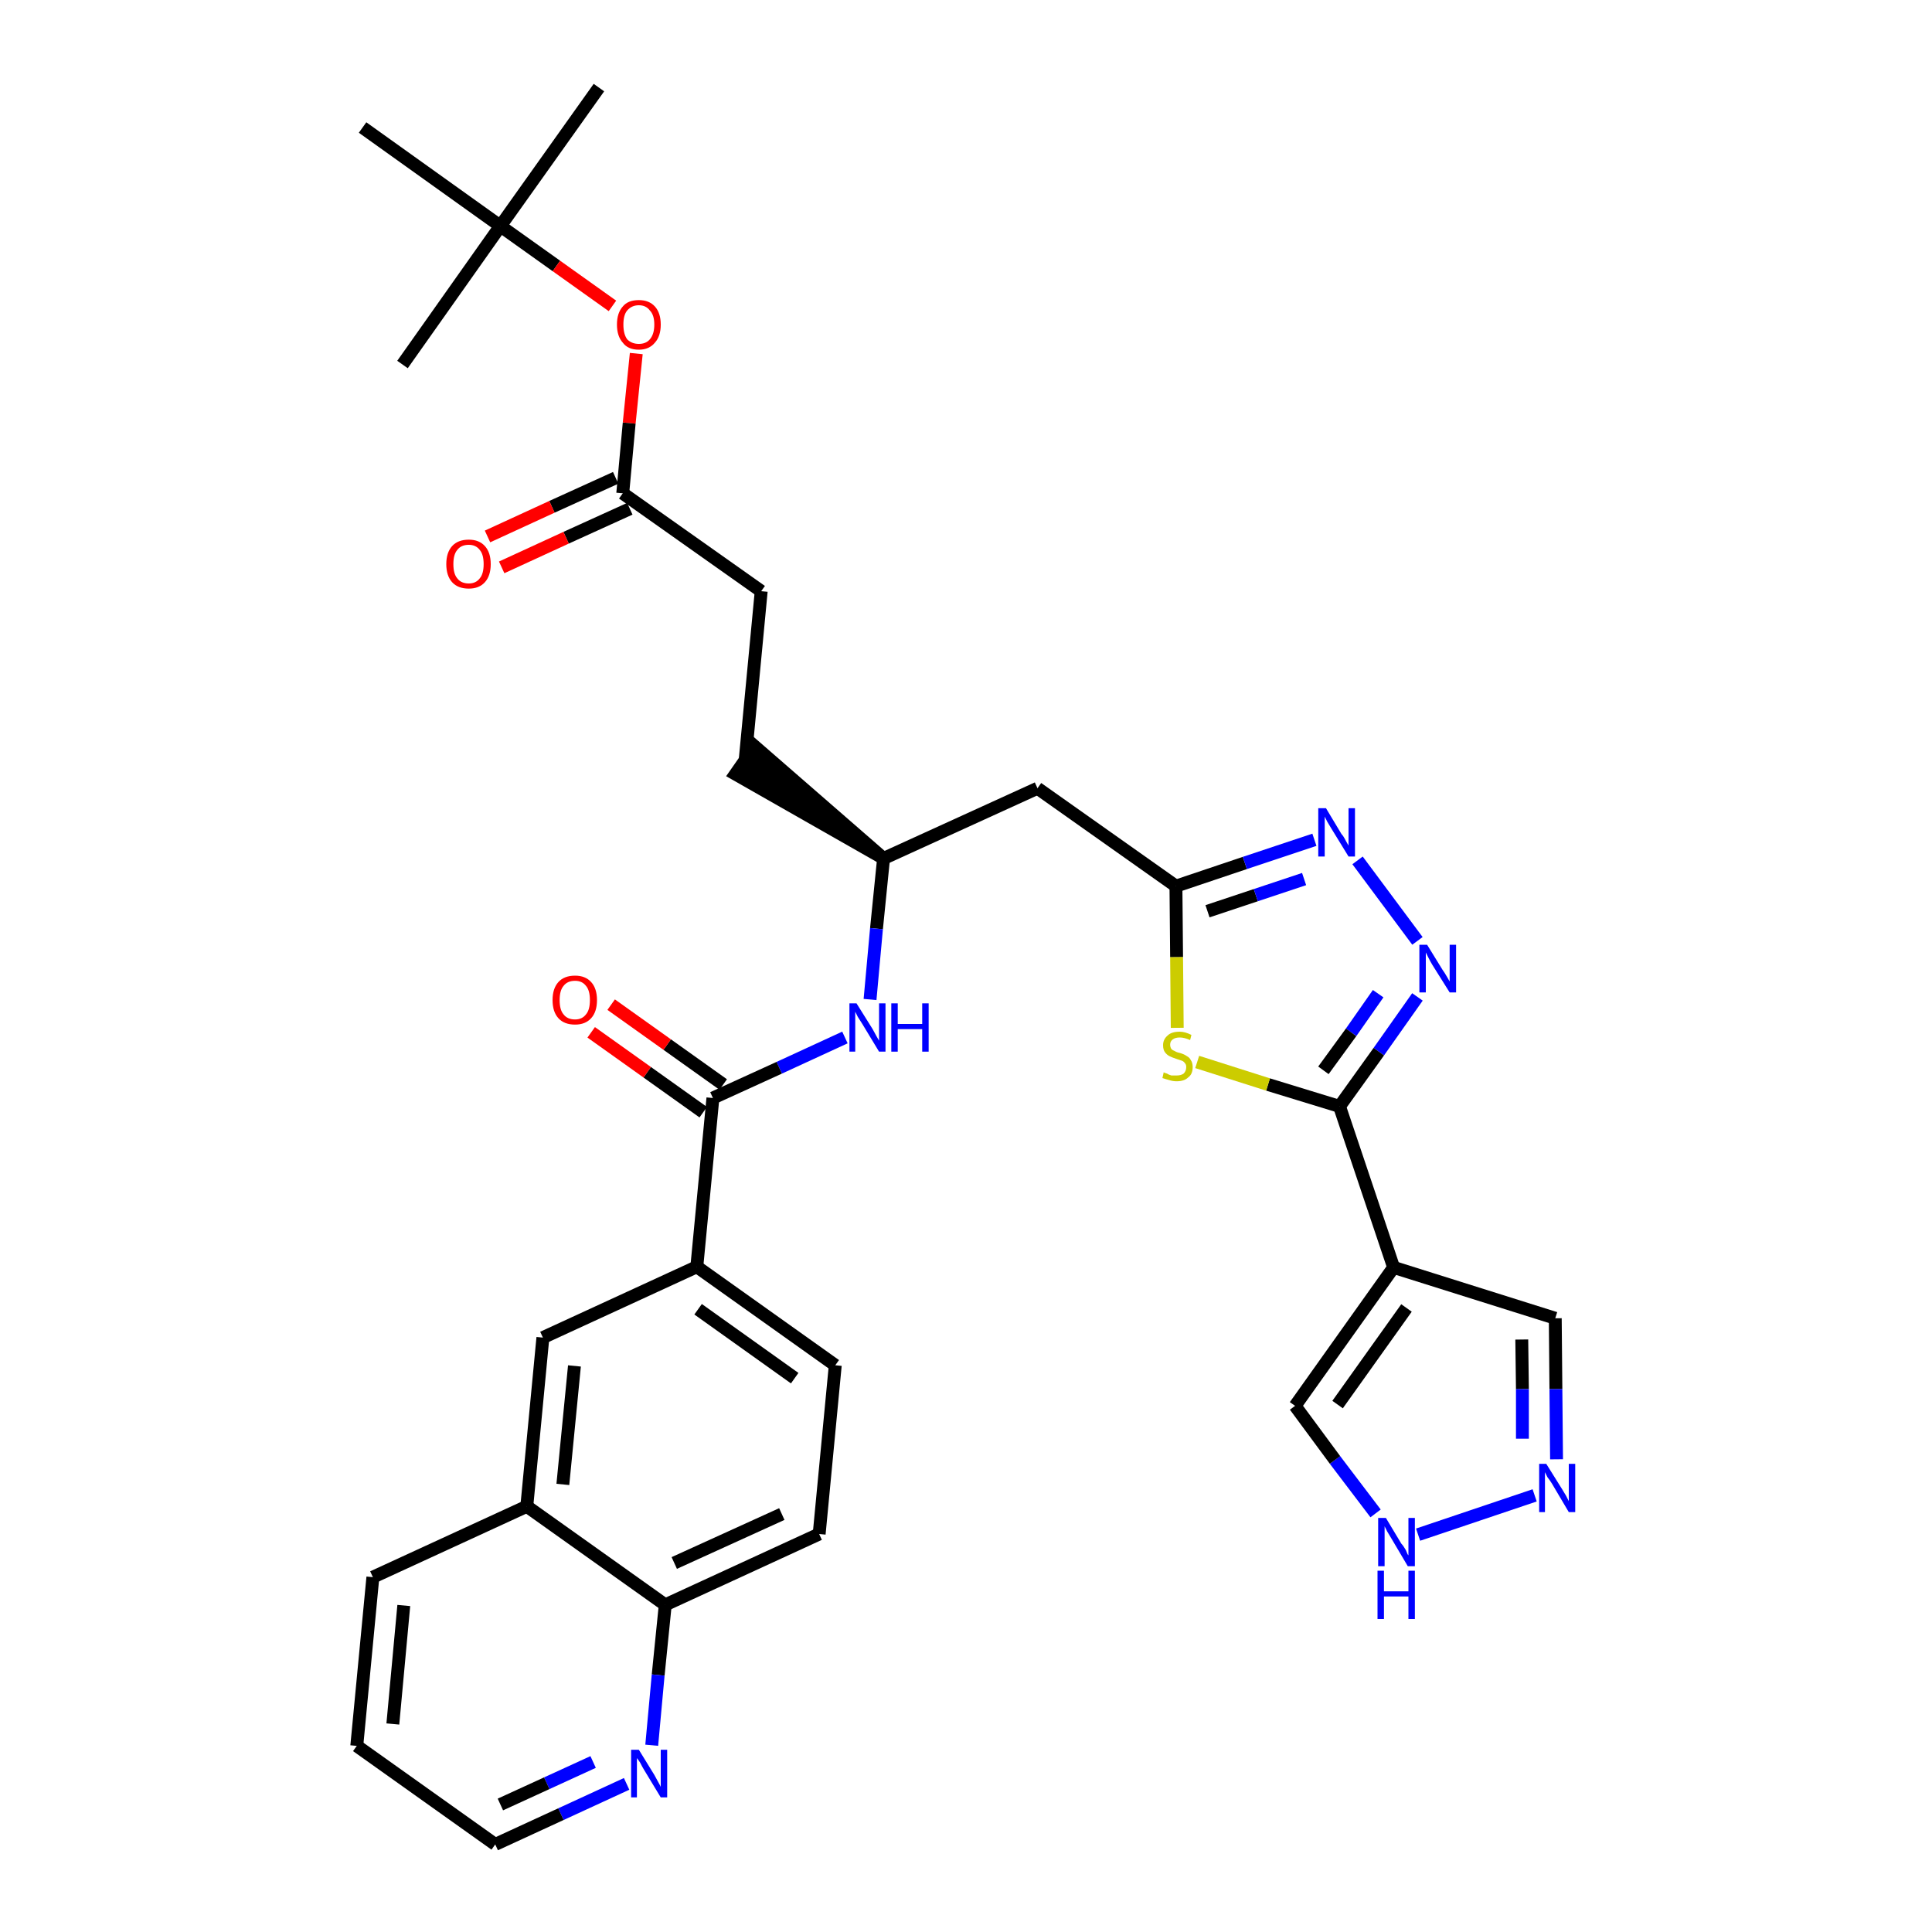 <?xml version='1.0' encoding='iso-8859-1'?>
<svg version='1.1' baseProfile='full'
              xmlns='http://www.w3.org/2000/svg'
                      xmlns:rdkit='http://www.rdkit.org/xml'
                      xmlns:xlink='http://www.w3.org/1999/xlink'
                  xml:space='preserve'
width='300px' height='300px' viewBox='0 0 300 300'>
<!-- END OF HEADER -->
<path class='bond-0 atom-0 atom-1' d='M 93.0,13.6 L 77.7,35.1' style='fill:none;fill-rule:evenodd;stroke:#000000;stroke-width:2.0px;stroke-linecap:butt;stroke-linejoin:miter;stroke-opacity:1' />
<path class='bond-1 atom-1 atom-2' d='M 77.7,35.1 L 62.5,56.6' style='fill:none;fill-rule:evenodd;stroke:#000000;stroke-width:2.0px;stroke-linecap:butt;stroke-linejoin:miter;stroke-opacity:1' />
<path class='bond-2 atom-1 atom-3' d='M 77.7,35.1 L 56.3,19.8' style='fill:none;fill-rule:evenodd;stroke:#000000;stroke-width:2.0px;stroke-linecap:butt;stroke-linejoin:miter;stroke-opacity:1' />
<path class='bond-3 atom-1 atom-4' d='M 77.7,35.1 L 86.4,41.3' style='fill:none;fill-rule:evenodd;stroke:#000000;stroke-width:2.0px;stroke-linecap:butt;stroke-linejoin:miter;stroke-opacity:1' />
<path class='bond-3 atom-1 atom-4' d='M 86.4,41.3 L 95.1,47.5' style='fill:none;fill-rule:evenodd;stroke:#FF0000;stroke-width:2.0px;stroke-linecap:butt;stroke-linejoin:miter;stroke-opacity:1' />
<path class='bond-4 atom-4 atom-5' d='M 98.8,54.9 L 97.7,65.7' style='fill:none;fill-rule:evenodd;stroke:#FF0000;stroke-width:2.0px;stroke-linecap:butt;stroke-linejoin:miter;stroke-opacity:1' />
<path class='bond-4 atom-4 atom-5' d='M 97.7,65.7 L 96.7,76.6' style='fill:none;fill-rule:evenodd;stroke:#000000;stroke-width:2.0px;stroke-linecap:butt;stroke-linejoin:miter;stroke-opacity:1' />
<path class='bond-5 atom-5 atom-6' d='M 95.6,74.2 L 85.7,78.7' style='fill:none;fill-rule:evenodd;stroke:#000000;stroke-width:2.0px;stroke-linecap:butt;stroke-linejoin:miter;stroke-opacity:1' />
<path class='bond-5 atom-5 atom-6' d='M 85.7,78.7 L 75.7,83.3' style='fill:none;fill-rule:evenodd;stroke:#FF0000;stroke-width:2.0px;stroke-linecap:butt;stroke-linejoin:miter;stroke-opacity:1' />
<path class='bond-5 atom-5 atom-6' d='M 97.8,79.0 L 87.9,83.5' style='fill:none;fill-rule:evenodd;stroke:#000000;stroke-width:2.0px;stroke-linecap:butt;stroke-linejoin:miter;stroke-opacity:1' />
<path class='bond-5 atom-5 atom-6' d='M 87.9,83.5 L 77.9,88.1' style='fill:none;fill-rule:evenodd;stroke:#FF0000;stroke-width:2.0px;stroke-linecap:butt;stroke-linejoin:miter;stroke-opacity:1' />
<path class='bond-6 atom-5 atom-7' d='M 96.7,76.6 L 118.2,91.8' style='fill:none;fill-rule:evenodd;stroke:#000000;stroke-width:2.0px;stroke-linecap:butt;stroke-linejoin:miter;stroke-opacity:1' />
<path class='bond-7 atom-7 atom-8' d='M 118.2,91.8 L 115.7,118.1' style='fill:none;fill-rule:evenodd;stroke:#000000;stroke-width:2.0px;stroke-linecap:butt;stroke-linejoin:miter;stroke-opacity:1' />
<path class='bond-8 atom-9 atom-8' d='M 137.2,133.3 L 117.2,115.9 L 114.2,120.2 Z' style='fill:#000000;fill-rule:evenodd;fill-opacity:1;stroke:#000000;stroke-width:2.0px;stroke-linecap:butt;stroke-linejoin:miter;stroke-opacity:1;' />
<path class='bond-9 atom-9 atom-10' d='M 137.2,133.3 L 161.1,122.4' style='fill:none;fill-rule:evenodd;stroke:#000000;stroke-width:2.0px;stroke-linecap:butt;stroke-linejoin:miter;stroke-opacity:1' />
<path class='bond-20 atom-9 atom-21' d='M 137.2,133.3 L 136.1,144.2' style='fill:none;fill-rule:evenodd;stroke:#000000;stroke-width:2.0px;stroke-linecap:butt;stroke-linejoin:miter;stroke-opacity:1' />
<path class='bond-20 atom-9 atom-21' d='M 136.1,144.2 L 135.1,155.2' style='fill:none;fill-rule:evenodd;stroke:#0000FF;stroke-width:2.0px;stroke-linecap:butt;stroke-linejoin:miter;stroke-opacity:1' />
<path class='bond-10 atom-10 atom-11' d='M 161.1,122.4 L 182.6,137.6' style='fill:none;fill-rule:evenodd;stroke:#000000;stroke-width:2.0px;stroke-linecap:butt;stroke-linejoin:miter;stroke-opacity:1' />
<path class='bond-11 atom-11 atom-12' d='M 182.6,137.6 L 193.3,134.0' style='fill:none;fill-rule:evenodd;stroke:#000000;stroke-width:2.0px;stroke-linecap:butt;stroke-linejoin:miter;stroke-opacity:1' />
<path class='bond-11 atom-11 atom-12' d='M 193.3,134.0 L 204.1,130.4' style='fill:none;fill-rule:evenodd;stroke:#0000FF;stroke-width:2.0px;stroke-linecap:butt;stroke-linejoin:miter;stroke-opacity:1' />
<path class='bond-11 atom-11 atom-12' d='M 187.5,141.5 L 195.0,139.0' style='fill:none;fill-rule:evenodd;stroke:#000000;stroke-width:2.0px;stroke-linecap:butt;stroke-linejoin:miter;stroke-opacity:1' />
<path class='bond-11 atom-11 atom-12' d='M 195.0,139.0 L 202.5,136.5' style='fill:none;fill-rule:evenodd;stroke:#0000FF;stroke-width:2.0px;stroke-linecap:butt;stroke-linejoin:miter;stroke-opacity:1' />
<path class='bond-33 atom-20 atom-11' d='M 182.8,159.6 L 182.7,148.6' style='fill:none;fill-rule:evenodd;stroke:#CCCC00;stroke-width:2.0px;stroke-linecap:butt;stroke-linejoin:miter;stroke-opacity:1' />
<path class='bond-33 atom-20 atom-11' d='M 182.7,148.6 L 182.6,137.6' style='fill:none;fill-rule:evenodd;stroke:#000000;stroke-width:2.0px;stroke-linecap:butt;stroke-linejoin:miter;stroke-opacity:1' />
<path class='bond-12 atom-12 atom-13' d='M 210.8,133.6 L 220.1,146.1' style='fill:none;fill-rule:evenodd;stroke:#0000FF;stroke-width:2.0px;stroke-linecap:butt;stroke-linejoin:miter;stroke-opacity:1' />
<path class='bond-13 atom-13 atom-14' d='M 220.1,154.8 L 214.1,163.3' style='fill:none;fill-rule:evenodd;stroke:#0000FF;stroke-width:2.0px;stroke-linecap:butt;stroke-linejoin:miter;stroke-opacity:1' />
<path class='bond-13 atom-13 atom-14' d='M 214.1,163.3 L 208.0,171.8' style='fill:none;fill-rule:evenodd;stroke:#000000;stroke-width:2.0px;stroke-linecap:butt;stroke-linejoin:miter;stroke-opacity:1' />
<path class='bond-13 atom-13 atom-14' d='M 214.0,154.3 L 209.8,160.3' style='fill:none;fill-rule:evenodd;stroke:#0000FF;stroke-width:2.0px;stroke-linecap:butt;stroke-linejoin:miter;stroke-opacity:1' />
<path class='bond-13 atom-13 atom-14' d='M 209.8,160.3 L 205.5,166.2' style='fill:none;fill-rule:evenodd;stroke:#000000;stroke-width:2.0px;stroke-linecap:butt;stroke-linejoin:miter;stroke-opacity:1' />
<path class='bond-14 atom-14 atom-15' d='M 208.0,171.8 L 216.4,196.8' style='fill:none;fill-rule:evenodd;stroke:#000000;stroke-width:2.0px;stroke-linecap:butt;stroke-linejoin:miter;stroke-opacity:1' />
<path class='bond-19 atom-14 atom-20' d='M 208.0,171.8 L 196.9,168.4' style='fill:none;fill-rule:evenodd;stroke:#000000;stroke-width:2.0px;stroke-linecap:butt;stroke-linejoin:miter;stroke-opacity:1' />
<path class='bond-19 atom-14 atom-20' d='M 196.9,168.4 L 185.9,164.9' style='fill:none;fill-rule:evenodd;stroke:#CCCC00;stroke-width:2.0px;stroke-linecap:butt;stroke-linejoin:miter;stroke-opacity:1' />
<path class='bond-15 atom-15 atom-16' d='M 216.4,196.8 L 241.5,204.7' style='fill:none;fill-rule:evenodd;stroke:#000000;stroke-width:2.0px;stroke-linecap:butt;stroke-linejoin:miter;stroke-opacity:1' />
<path class='bond-35 atom-19 atom-15' d='M 201.1,218.3 L 216.4,196.8' style='fill:none;fill-rule:evenodd;stroke:#000000;stroke-width:2.0px;stroke-linecap:butt;stroke-linejoin:miter;stroke-opacity:1' />
<path class='bond-35 atom-19 atom-15' d='M 207.7,218.1 L 218.4,203.1' style='fill:none;fill-rule:evenodd;stroke:#000000;stroke-width:2.0px;stroke-linecap:butt;stroke-linejoin:miter;stroke-opacity:1' />
<path class='bond-16 atom-16 atom-17' d='M 241.5,204.7 L 241.6,215.7' style='fill:none;fill-rule:evenodd;stroke:#000000;stroke-width:2.0px;stroke-linecap:butt;stroke-linejoin:miter;stroke-opacity:1' />
<path class='bond-16 atom-16 atom-17' d='M 241.6,215.7 L 241.7,226.6' style='fill:none;fill-rule:evenodd;stroke:#0000FF;stroke-width:2.0px;stroke-linecap:butt;stroke-linejoin:miter;stroke-opacity:1' />
<path class='bond-16 atom-16 atom-17' d='M 236.3,208.0 L 236.4,215.7' style='fill:none;fill-rule:evenodd;stroke:#000000;stroke-width:2.0px;stroke-linecap:butt;stroke-linejoin:miter;stroke-opacity:1' />
<path class='bond-16 atom-16 atom-17' d='M 236.4,215.7 L 236.4,223.4' style='fill:none;fill-rule:evenodd;stroke:#0000FF;stroke-width:2.0px;stroke-linecap:butt;stroke-linejoin:miter;stroke-opacity:1' />
<path class='bond-17 atom-17 atom-18' d='M 238.3,232.2 L 220.2,238.3' style='fill:none;fill-rule:evenodd;stroke:#0000FF;stroke-width:2.0px;stroke-linecap:butt;stroke-linejoin:miter;stroke-opacity:1' />
<path class='bond-18 atom-18 atom-19' d='M 213.6,235.0 L 207.3,226.7' style='fill:none;fill-rule:evenodd;stroke:#0000FF;stroke-width:2.0px;stroke-linecap:butt;stroke-linejoin:miter;stroke-opacity:1' />
<path class='bond-18 atom-18 atom-19' d='M 207.3,226.7 L 201.1,218.3' style='fill:none;fill-rule:evenodd;stroke:#000000;stroke-width:2.0px;stroke-linecap:butt;stroke-linejoin:miter;stroke-opacity:1' />
<path class='bond-21 atom-21 atom-22' d='M 131.2,161.1 L 121.0,165.8' style='fill:none;fill-rule:evenodd;stroke:#0000FF;stroke-width:2.0px;stroke-linecap:butt;stroke-linejoin:miter;stroke-opacity:1' />
<path class='bond-21 atom-21 atom-22' d='M 121.0,165.8 L 110.7,170.5' style='fill:none;fill-rule:evenodd;stroke:#000000;stroke-width:2.0px;stroke-linecap:butt;stroke-linejoin:miter;stroke-opacity:1' />
<path class='bond-22 atom-22 atom-23' d='M 112.3,168.4 L 103.6,162.2' style='fill:none;fill-rule:evenodd;stroke:#000000;stroke-width:2.0px;stroke-linecap:butt;stroke-linejoin:miter;stroke-opacity:1' />
<path class='bond-22 atom-22 atom-23' d='M 103.6,162.2 L 94.9,156.0' style='fill:none;fill-rule:evenodd;stroke:#FF0000;stroke-width:2.0px;stroke-linecap:butt;stroke-linejoin:miter;stroke-opacity:1' />
<path class='bond-22 atom-22 atom-23' d='M 109.2,172.7 L 100.5,166.5' style='fill:none;fill-rule:evenodd;stroke:#000000;stroke-width:2.0px;stroke-linecap:butt;stroke-linejoin:miter;stroke-opacity:1' />
<path class='bond-22 atom-22 atom-23' d='M 100.5,166.5 L 91.8,160.3' style='fill:none;fill-rule:evenodd;stroke:#FF0000;stroke-width:2.0px;stroke-linecap:butt;stroke-linejoin:miter;stroke-opacity:1' />
<path class='bond-23 atom-22 atom-24' d='M 110.7,170.5 L 108.2,196.7' style='fill:none;fill-rule:evenodd;stroke:#000000;stroke-width:2.0px;stroke-linecap:butt;stroke-linejoin:miter;stroke-opacity:1' />
<path class='bond-24 atom-24 atom-25' d='M 108.2,196.7 L 129.7,212.0' style='fill:none;fill-rule:evenodd;stroke:#000000;stroke-width:2.0px;stroke-linecap:butt;stroke-linejoin:miter;stroke-opacity:1' />
<path class='bond-24 atom-24 atom-25' d='M 108.4,203.3 L 123.4,214.0' style='fill:none;fill-rule:evenodd;stroke:#000000;stroke-width:2.0px;stroke-linecap:butt;stroke-linejoin:miter;stroke-opacity:1' />
<path class='bond-34 atom-33 atom-24' d='M 84.3,207.7 L 108.2,196.7' style='fill:none;fill-rule:evenodd;stroke:#000000;stroke-width:2.0px;stroke-linecap:butt;stroke-linejoin:miter;stroke-opacity:1' />
<path class='bond-25 atom-25 atom-26' d='M 129.7,212.0 L 127.2,238.2' style='fill:none;fill-rule:evenodd;stroke:#000000;stroke-width:2.0px;stroke-linecap:butt;stroke-linejoin:miter;stroke-opacity:1' />
<path class='bond-26 atom-26 atom-27' d='M 127.2,238.2 L 103.3,249.2' style='fill:none;fill-rule:evenodd;stroke:#000000;stroke-width:2.0px;stroke-linecap:butt;stroke-linejoin:miter;stroke-opacity:1' />
<path class='bond-26 atom-26 atom-27' d='M 121.4,235.1 L 104.7,242.7' style='fill:none;fill-rule:evenodd;stroke:#000000;stroke-width:2.0px;stroke-linecap:butt;stroke-linejoin:miter;stroke-opacity:1' />
<path class='bond-27 atom-27 atom-28' d='M 103.3,249.2 L 102.2,260.1' style='fill:none;fill-rule:evenodd;stroke:#000000;stroke-width:2.0px;stroke-linecap:butt;stroke-linejoin:miter;stroke-opacity:1' />
<path class='bond-27 atom-27 atom-28' d='M 102.2,260.1 L 101.2,271.0' style='fill:none;fill-rule:evenodd;stroke:#0000FF;stroke-width:2.0px;stroke-linecap:butt;stroke-linejoin:miter;stroke-opacity:1' />
<path class='bond-36 atom-32 atom-27' d='M 81.8,233.9 L 103.3,249.2' style='fill:none;fill-rule:evenodd;stroke:#000000;stroke-width:2.0px;stroke-linecap:butt;stroke-linejoin:miter;stroke-opacity:1' />
<path class='bond-28 atom-28 atom-29' d='M 97.3,277.0 L 87.1,281.7' style='fill:none;fill-rule:evenodd;stroke:#0000FF;stroke-width:2.0px;stroke-linecap:butt;stroke-linejoin:miter;stroke-opacity:1' />
<path class='bond-28 atom-28 atom-29' d='M 87.1,281.7 L 76.9,286.4' style='fill:none;fill-rule:evenodd;stroke:#000000;stroke-width:2.0px;stroke-linecap:butt;stroke-linejoin:miter;stroke-opacity:1' />
<path class='bond-28 atom-28 atom-29' d='M 92.1,273.6 L 84.9,276.9' style='fill:none;fill-rule:evenodd;stroke:#0000FF;stroke-width:2.0px;stroke-linecap:butt;stroke-linejoin:miter;stroke-opacity:1' />
<path class='bond-28 atom-28 atom-29' d='M 84.9,276.9 L 77.7,280.2' style='fill:none;fill-rule:evenodd;stroke:#000000;stroke-width:2.0px;stroke-linecap:butt;stroke-linejoin:miter;stroke-opacity:1' />
<path class='bond-29 atom-29 atom-30' d='M 76.9,286.4 L 55.4,271.1' style='fill:none;fill-rule:evenodd;stroke:#000000;stroke-width:2.0px;stroke-linecap:butt;stroke-linejoin:miter;stroke-opacity:1' />
<path class='bond-30 atom-30 atom-31' d='M 55.4,271.1 L 57.9,244.9' style='fill:none;fill-rule:evenodd;stroke:#000000;stroke-width:2.0px;stroke-linecap:butt;stroke-linejoin:miter;stroke-opacity:1' />
<path class='bond-30 atom-30 atom-31' d='M 61.0,267.7 L 62.7,249.3' style='fill:none;fill-rule:evenodd;stroke:#000000;stroke-width:2.0px;stroke-linecap:butt;stroke-linejoin:miter;stroke-opacity:1' />
<path class='bond-31 atom-31 atom-32' d='M 57.9,244.9 L 81.8,233.9' style='fill:none;fill-rule:evenodd;stroke:#000000;stroke-width:2.0px;stroke-linecap:butt;stroke-linejoin:miter;stroke-opacity:1' />
<path class='bond-32 atom-32 atom-33' d='M 81.8,233.9 L 84.3,207.7' style='fill:none;fill-rule:evenodd;stroke:#000000;stroke-width:2.0px;stroke-linecap:butt;stroke-linejoin:miter;stroke-opacity:1' />
<path class='bond-32 atom-32 atom-33' d='M 87.4,230.5 L 89.2,212.1' style='fill:none;fill-rule:evenodd;stroke:#000000;stroke-width:2.0px;stroke-linecap:butt;stroke-linejoin:miter;stroke-opacity:1' />
<path  class='atom-4' d='M 95.8 50.4
Q 95.8 48.6, 96.7 47.6
Q 97.5 46.6, 99.2 46.6
Q 100.8 46.6, 101.7 47.6
Q 102.6 48.6, 102.6 50.4
Q 102.6 52.2, 101.7 53.2
Q 100.8 54.3, 99.2 54.3
Q 97.5 54.3, 96.7 53.2
Q 95.8 52.2, 95.8 50.4
M 99.2 53.4
Q 100.3 53.4, 100.9 52.7
Q 101.6 51.9, 101.6 50.4
Q 101.6 48.9, 100.9 48.2
Q 100.3 47.4, 99.2 47.4
Q 98.1 47.4, 97.4 48.2
Q 96.8 48.9, 96.8 50.4
Q 96.8 51.9, 97.4 52.7
Q 98.1 53.4, 99.2 53.4
' fill='#FF0000'/>
<path  class='atom-6' d='M 69.3 87.6
Q 69.3 85.8, 70.2 84.8
Q 71.1 83.8, 72.8 83.8
Q 74.4 83.8, 75.3 84.8
Q 76.2 85.8, 76.2 87.6
Q 76.2 89.4, 75.3 90.4
Q 74.4 91.4, 72.8 91.4
Q 71.1 91.4, 70.2 90.4
Q 69.3 89.4, 69.3 87.6
M 72.8 90.6
Q 73.9 90.6, 74.5 89.8
Q 75.1 89.1, 75.1 87.6
Q 75.1 86.1, 74.5 85.4
Q 73.9 84.6, 72.8 84.6
Q 71.6 84.6, 71.0 85.4
Q 70.4 86.1, 70.4 87.6
Q 70.4 89.1, 71.0 89.8
Q 71.6 90.6, 72.8 90.6
' fill='#FF0000'/>
<path  class='atom-12' d='M 205.9 125.5
L 208.3 129.5
Q 208.6 129.8, 209.0 130.6
Q 209.4 131.3, 209.4 131.3
L 209.4 125.5
L 210.4 125.5
L 210.4 133.0
L 209.4 133.0
L 206.7 128.6
Q 206.4 128.1, 206.1 127.6
Q 205.8 127.0, 205.7 126.8
L 205.7 133.0
L 204.7 133.0
L 204.7 125.5
L 205.9 125.5
' fill='#0000FF'/>
<path  class='atom-13' d='M 221.6 146.7
L 224.0 150.6
Q 224.3 151.0, 224.7 151.7
Q 225.1 152.4, 225.1 152.4
L 225.1 146.7
L 226.1 146.7
L 226.1 154.1
L 225.1 154.1
L 222.4 149.8
Q 222.1 149.3, 221.8 148.7
Q 221.5 148.1, 221.4 147.9
L 221.4 154.1
L 220.4 154.1
L 220.4 146.7
L 221.6 146.7
' fill='#0000FF'/>
<path  class='atom-17' d='M 240.1 227.3
L 242.6 231.3
Q 242.8 231.6, 243.2 232.3
Q 243.6 233.1, 243.6 233.1
L 243.6 227.3
L 244.6 227.3
L 244.6 234.8
L 243.6 234.8
L 241.0 230.4
Q 240.7 229.9, 240.3 229.4
Q 240.0 228.8, 239.9 228.6
L 239.9 234.8
L 239.0 234.8
L 239.0 227.3
L 240.1 227.3
' fill='#0000FF'/>
<path  class='atom-18' d='M 215.2 235.7
L 217.6 239.7
Q 217.9 240.0, 218.3 240.7
Q 218.6 241.5, 218.7 241.5
L 218.7 235.7
L 219.7 235.7
L 219.7 243.2
L 218.6 243.2
L 216.0 238.8
Q 215.7 238.3, 215.4 237.8
Q 215.1 237.2, 215.0 237.0
L 215.0 243.2
L 214.0 243.2
L 214.0 235.7
L 215.2 235.7
' fill='#0000FF'/>
<path  class='atom-18' d='M 213.9 243.9
L 214.9 243.9
L 214.9 247.1
L 218.7 247.1
L 218.7 243.9
L 219.7 243.9
L 219.7 251.4
L 218.7 251.4
L 218.7 247.9
L 214.9 247.9
L 214.9 251.4
L 213.9 251.4
L 213.9 243.9
' fill='#0000FF'/>
<path  class='atom-20' d='M 180.7 166.5
Q 180.8 166.6, 181.2 166.7
Q 181.5 166.9, 181.9 167.0
Q 182.3 167.0, 182.7 167.0
Q 183.4 167.0, 183.8 166.7
Q 184.2 166.3, 184.2 165.7
Q 184.2 165.3, 184.0 165.1
Q 183.8 164.8, 183.5 164.7
Q 183.2 164.6, 182.6 164.4
Q 182.0 164.2, 181.6 164.0
Q 181.2 163.8, 180.9 163.4
Q 180.6 163.0, 180.6 162.3
Q 180.6 161.4, 181.3 160.8
Q 181.9 160.2, 183.2 160.2
Q 184.0 160.2, 185.0 160.7
L 184.8 161.5
Q 183.9 161.1, 183.2 161.1
Q 182.5 161.1, 182.1 161.4
Q 181.7 161.7, 181.7 162.2
Q 181.7 162.6, 181.9 162.9
Q 182.1 163.1, 182.4 163.2
Q 182.7 163.4, 183.2 163.5
Q 183.9 163.7, 184.3 164.0
Q 184.7 164.2, 184.9 164.6
Q 185.2 165.0, 185.2 165.7
Q 185.2 166.8, 184.5 167.3
Q 183.9 167.9, 182.7 167.9
Q 182.1 167.9, 181.5 167.7
Q 181.1 167.6, 180.5 167.4
L 180.7 166.5
' fill='#CCCC00'/>
<path  class='atom-21' d='M 133.0 155.8
L 135.5 159.8
Q 135.7 160.2, 136.1 160.9
Q 136.5 161.6, 136.5 161.6
L 136.5 155.8
L 137.5 155.8
L 137.5 163.3
L 136.5 163.3
L 133.9 159.0
Q 133.6 158.5, 133.2 157.9
Q 132.9 157.3, 132.8 157.1
L 132.8 163.3
L 131.9 163.3
L 131.9 155.8
L 133.0 155.8
' fill='#0000FF'/>
<path  class='atom-21' d='M 138.4 155.8
L 139.4 155.8
L 139.4 159.0
L 143.2 159.0
L 143.2 155.8
L 144.2 155.8
L 144.2 163.3
L 143.2 163.3
L 143.2 159.8
L 139.4 159.8
L 139.4 163.3
L 138.4 163.3
L 138.4 155.8
' fill='#0000FF'/>
<path  class='atom-23' d='M 85.8 155.3
Q 85.8 153.5, 86.7 152.5
Q 87.6 151.5, 89.3 151.5
Q 90.9 151.5, 91.8 152.5
Q 92.7 153.5, 92.7 155.3
Q 92.7 157.1, 91.8 158.1
Q 90.9 159.1, 89.3 159.1
Q 87.6 159.1, 86.7 158.1
Q 85.8 157.1, 85.8 155.3
M 89.3 158.3
Q 90.4 158.3, 91.0 157.5
Q 91.6 156.8, 91.6 155.3
Q 91.6 153.8, 91.0 153.1
Q 90.4 152.3, 89.3 152.3
Q 88.1 152.3, 87.5 153.1
Q 86.9 153.8, 86.9 155.3
Q 86.9 156.8, 87.5 157.5
Q 88.1 158.3, 89.3 158.3
' fill='#FF0000'/>
<path  class='atom-28' d='M 99.2 271.7
L 101.6 275.6
Q 101.8 276.0, 102.2 276.7
Q 102.6 277.4, 102.6 277.5
L 102.6 271.7
L 103.6 271.7
L 103.6 279.1
L 102.6 279.1
L 100.0 274.8
Q 99.7 274.3, 99.4 273.7
Q 99.0 273.1, 98.9 273.0
L 98.9 279.1
L 98.0 279.1
L 98.0 271.7
L 99.2 271.7
' fill='#0000FF'/>
</svg>
